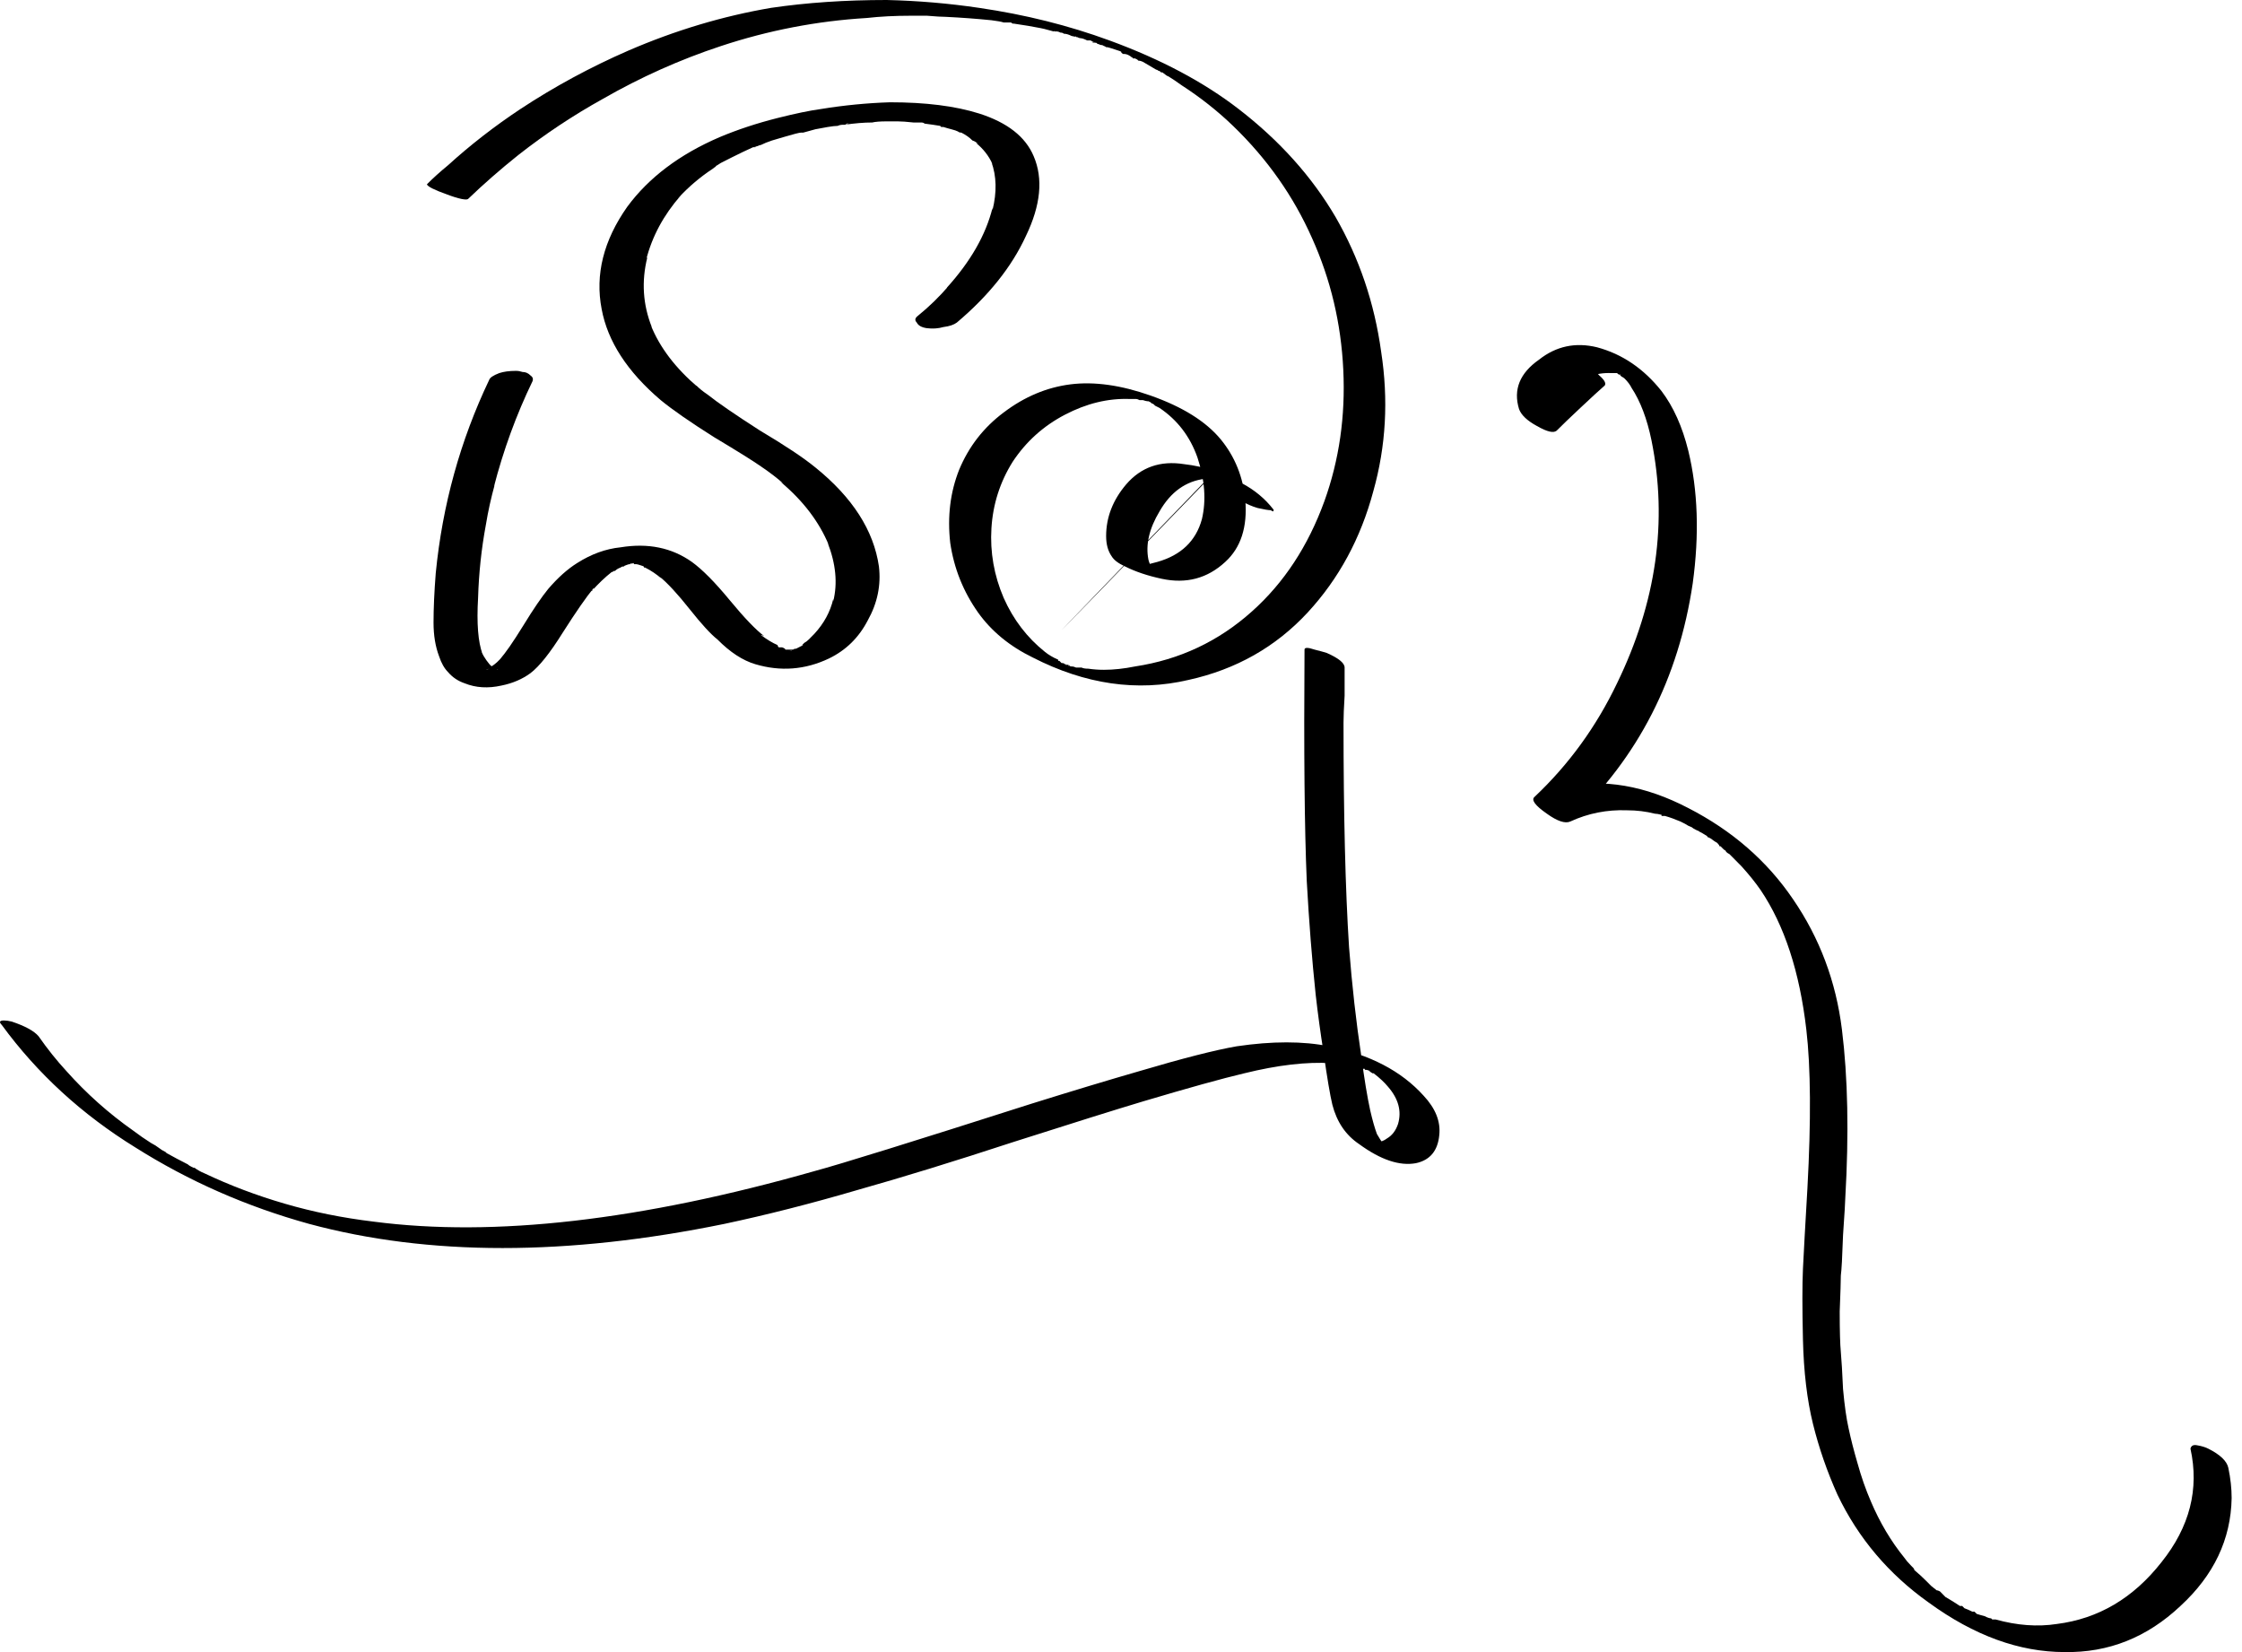 <svg width="76" height="56" viewBox="0 0 76 56" fill="none" xmlns="http://www.w3.org/2000/svg">
<path d="M16.583 12.876C16.608 12.8 16.721 12.724 16.923 12.647C17.074 12.597 17.262 12.571 17.489 12.571C17.564 12.571 17.64 12.584 17.715 12.609C17.816 12.609 17.904 12.647 17.98 12.724C18.055 12.774 18.08 12.838 18.055 12.914C17.502 14.057 17.061 15.263 16.734 16.533C16.734 16.508 16.734 16.495 16.734 16.495C16.759 16.47 16.772 16.444 16.772 16.419C16.646 16.876 16.545 17.333 16.47 17.79C16.319 18.603 16.231 19.428 16.206 20.266C16.155 21.13 16.206 21.765 16.357 22.171C16.357 22.146 16.344 22.12 16.319 22.095C16.419 22.298 16.545 22.476 16.696 22.628C16.646 22.577 16.621 22.552 16.621 22.552C16.671 22.577 16.721 22.616 16.772 22.666C16.797 22.666 16.809 22.666 16.809 22.666V22.704C16.759 22.654 16.734 22.641 16.734 22.666C16.734 22.666 16.772 22.666 16.847 22.666C16.847 22.666 16.847 22.679 16.847 22.704C16.847 22.704 16.86 22.704 16.885 22.704C16.86 22.704 16.822 22.692 16.772 22.666C16.822 22.666 16.847 22.666 16.847 22.666C16.847 22.666 16.809 22.666 16.734 22.666H16.696H16.621C16.646 22.666 16.671 22.666 16.696 22.666H16.621H16.583C16.508 22.692 16.47 22.704 16.47 22.704C16.47 22.704 16.495 22.692 16.545 22.666L16.47 22.704C16.495 22.704 16.533 22.692 16.583 22.666C16.608 22.641 16.621 22.628 16.621 22.628L16.583 22.666C16.608 22.641 16.633 22.616 16.659 22.59C16.784 22.514 16.91 22.4 17.036 22.247C17.011 22.273 16.986 22.298 16.96 22.323C17.111 22.171 17.376 21.79 17.753 21.181C18.08 20.647 18.357 20.241 18.584 19.962C18.911 19.581 19.238 19.289 19.565 19.085C20.043 18.781 20.534 18.603 21.037 18.552C21.968 18.4 22.773 18.565 23.453 19.047C23.805 19.301 24.233 19.733 24.736 20.343C25.239 20.952 25.629 21.358 25.906 21.562C25.856 21.536 25.818 21.523 25.793 21.523C25.994 21.676 26.183 21.79 26.359 21.866C26.359 21.892 26.372 21.917 26.397 21.942C26.422 21.942 26.447 21.942 26.472 21.942H26.434C26.434 21.942 26.447 21.942 26.472 21.942C26.497 21.942 26.51 21.942 26.51 21.942C26.585 21.968 26.623 21.993 26.623 22.019C26.648 22.019 26.661 22.019 26.661 22.019C26.686 22.019 26.699 22.019 26.699 22.019H26.661C26.686 22.019 26.724 22.019 26.774 22.019C26.774 22.019 26.787 22.031 26.812 22.057C26.837 22.057 26.85 22.057 26.85 22.057C26.85 22.057 26.812 22.044 26.736 22.019C26.762 22.019 26.787 22.019 26.812 22.019H26.887L26.736 22.057V22.019C26.762 22.019 26.774 22.019 26.774 22.019C26.799 22.019 26.812 22.019 26.812 22.019C26.837 22.019 26.862 22.019 26.887 22.019C26.862 22.019 26.812 22.031 26.736 22.057C26.762 22.057 26.787 22.044 26.812 22.019L26.774 22.057C26.799 22.031 26.824 22.019 26.85 22.019C26.9 22.019 26.925 22.006 26.925 21.981C26.925 21.981 26.938 21.981 26.963 21.981C26.913 22.006 26.887 22.019 26.887 22.019C26.887 22.019 26.925 22.006 27.001 21.981C27.101 21.93 27.177 21.892 27.227 21.866H27.151C27.177 21.866 27.189 21.866 27.189 21.866C27.214 21.841 27.227 21.828 27.227 21.828C27.252 21.803 27.265 21.79 27.265 21.79C27.315 21.765 27.365 21.727 27.416 21.676C27.491 21.6 27.579 21.511 27.68 21.409C27.68 21.435 27.667 21.46 27.642 21.485C27.642 21.485 27.63 21.485 27.605 21.485C27.932 21.13 28.145 20.736 28.246 20.304C28.246 20.304 28.246 20.317 28.246 20.343C28.246 20.343 28.246 20.355 28.246 20.381C28.397 19.771 28.334 19.111 28.057 18.4C28.057 18.4 28.07 18.425 28.095 18.476C27.768 17.689 27.227 16.977 26.472 16.343C26.523 16.368 26.56 16.393 26.585 16.419C26.359 16.216 26.095 16.012 25.793 15.809C25.541 15.632 25.013 15.301 24.207 14.819C23.402 14.311 22.798 13.892 22.396 13.562C21.263 12.597 20.597 11.568 20.395 10.476C20.169 9.308 20.458 8.152 21.263 7.009C21.993 6.019 23.037 5.232 24.396 4.648C25 4.394 25.654 4.178 26.359 4C26.963 3.848 27.453 3.746 27.831 3.695C28.611 3.568 29.391 3.492 30.171 3.467C31.379 3.467 32.385 3.594 33.191 3.848C34.147 4.152 34.763 4.635 35.04 5.295C35.367 6.057 35.279 6.959 34.776 8C34.298 9.041 33.518 10.019 32.436 10.933C32.335 11.009 32.184 11.06 31.983 11.085C31.807 11.136 31.618 11.149 31.417 11.124C31.241 11.098 31.127 11.035 31.077 10.933C31.002 10.857 31.014 10.781 31.115 10.705C31.492 10.4 31.844 10.057 32.172 9.676C32.172 9.701 32.159 9.727 32.134 9.752C32.109 9.752 32.096 9.752 32.096 9.752C32.901 8.863 33.417 7.962 33.644 7.048C33.644 7.073 33.644 7.098 33.644 7.124C33.795 6.514 33.782 5.968 33.606 5.486C33.606 5.511 33.618 5.536 33.644 5.562C33.518 5.282 33.329 5.041 33.077 4.838C33.128 4.863 33.153 4.876 33.153 4.876C33.103 4.825 33.04 4.787 32.964 4.762C32.864 4.66 32.738 4.571 32.587 4.495C32.587 4.495 32.574 4.495 32.549 4.495C32.524 4.495 32.511 4.495 32.511 4.495H32.587C32.536 4.495 32.499 4.482 32.474 4.457C32.423 4.432 32.348 4.406 32.247 4.381C32.146 4.355 32.058 4.33 31.983 4.305C31.983 4.305 31.958 4.305 31.907 4.305C31.882 4.279 31.87 4.267 31.87 4.267L31.983 4.305C31.983 4.305 31.97 4.305 31.945 4.305C31.945 4.305 31.933 4.305 31.907 4.305C31.882 4.279 31.87 4.267 31.87 4.267C31.719 4.241 31.543 4.216 31.341 4.19C31.316 4.165 31.278 4.152 31.228 4.152H31.115C31.09 4.152 31.064 4.152 31.039 4.152C31.014 4.152 30.989 4.152 30.964 4.152C30.737 4.127 30.561 4.114 30.435 4.114C30.385 4.114 30.297 4.114 30.171 4.114H30.058H30.133H30.209C30.184 4.114 30.159 4.114 30.133 4.114C30.108 4.114 30.083 4.114 30.058 4.114C29.831 4.114 29.668 4.127 29.567 4.152C29.29 4.152 28.976 4.178 28.624 4.229L28.774 4.19C28.774 4.19 28.762 4.19 28.737 4.19C28.737 4.19 28.724 4.19 28.699 4.19C28.674 4.216 28.649 4.229 28.624 4.229C28.624 4.229 28.611 4.229 28.586 4.229C28.51 4.229 28.447 4.241 28.397 4.267C28.322 4.267 28.208 4.279 28.057 4.305C27.906 4.33 27.768 4.355 27.642 4.381C27.542 4.406 27.403 4.444 27.227 4.495C27.227 4.495 27.214 4.495 27.189 4.495C27.164 4.495 27.139 4.495 27.114 4.495H27.151C27.126 4.495 27.064 4.508 26.963 4.533C26.686 4.609 26.422 4.686 26.17 4.762C26.019 4.813 25.893 4.863 25.793 4.914C25.768 4.914 25.73 4.927 25.68 4.952C25.654 4.952 25.629 4.965 25.604 4.99C25.579 4.99 25.566 4.99 25.566 4.99C25.617 4.965 25.642 4.952 25.642 4.952C25.617 4.952 25.591 4.965 25.566 4.99C25.541 4.99 25.529 4.99 25.529 4.99C25.302 5.092 25.063 5.206 24.811 5.333C24.711 5.384 24.585 5.448 24.434 5.524C24.358 5.575 24.296 5.613 24.245 5.638H24.283H24.321C24.296 5.638 24.283 5.638 24.283 5.638C24.233 5.663 24.195 5.689 24.17 5.714C23.742 5.994 23.352 6.324 23 6.705C23.025 6.705 23.037 6.692 23.037 6.667C23.062 6.641 23.075 6.628 23.075 6.628C22.496 7.289 22.106 8.013 21.905 8.8C21.905 8.774 21.905 8.762 21.905 8.762C21.93 8.736 21.943 8.724 21.943 8.724C21.741 9.536 21.792 10.324 22.094 11.085C22.069 11.06 22.056 11.035 22.056 11.009C22.358 11.771 22.899 12.482 23.679 13.143C23.629 13.117 23.604 13.092 23.604 13.066C23.704 13.168 23.83 13.27 23.981 13.371C24.333 13.651 24.925 14.057 25.755 14.59C26.61 15.098 27.24 15.517 27.642 15.847C28.9 16.863 29.617 17.981 29.794 19.2C29.869 19.835 29.743 20.444 29.416 21.028C29.114 21.612 28.674 22.044 28.095 22.323C27.29 22.704 26.459 22.768 25.604 22.514C25.176 22.387 24.748 22.108 24.321 21.676C24.094 21.498 23.78 21.155 23.377 20.647C22.974 20.139 22.635 19.771 22.358 19.543C22.408 19.593 22.433 19.619 22.433 19.619C22.257 19.466 22.069 19.339 21.867 19.238C21.867 19.238 21.855 19.238 21.83 19.238C21.83 19.212 21.817 19.2 21.792 19.2H21.83C21.83 19.2 21.792 19.187 21.716 19.162C21.641 19.136 21.59 19.123 21.565 19.123H21.641C21.616 19.123 21.59 19.123 21.565 19.123C21.54 19.123 21.515 19.123 21.49 19.123C21.49 19.098 21.477 19.085 21.452 19.085H21.528C21.452 19.085 21.414 19.085 21.414 19.085H21.377H21.528H21.452H21.414L21.339 19.123L21.49 19.085H21.452C21.427 19.085 21.414 19.085 21.414 19.085C21.389 19.085 21.364 19.098 21.339 19.123C21.339 19.123 21.326 19.123 21.301 19.123C21.377 19.098 21.414 19.085 21.414 19.085L21.377 19.123H21.339C21.314 19.123 21.238 19.149 21.112 19.2C21.163 19.174 21.188 19.162 21.188 19.162C21.188 19.162 21.175 19.174 21.15 19.2C21.1 19.2 21.062 19.212 21.037 19.238C20.961 19.263 20.898 19.301 20.848 19.352C20.823 19.352 20.81 19.352 20.81 19.352C20.785 19.378 20.76 19.39 20.735 19.39C20.509 19.568 20.282 19.784 20.056 20.038C20.056 20.012 20.068 20 20.093 20C20.119 19.974 20.131 19.949 20.131 19.924C19.879 20.228 19.527 20.736 19.074 21.447C18.646 22.133 18.282 22.59 17.98 22.819C17.703 23.022 17.376 23.162 16.998 23.238C16.545 23.339 16.13 23.314 15.753 23.162C15.526 23.085 15.338 22.958 15.187 22.781C15.061 22.654 14.96 22.476 14.885 22.247C14.759 21.917 14.696 21.536 14.696 21.104C14.696 20.622 14.721 20.063 14.771 19.428C14.998 17.117 15.602 14.933 16.583 12.876Z" fill="black"/>
<path d="M43.157 17.257C43.182 17.282 43.182 17.308 43.157 17.333C43.132 17.333 43.107 17.32 43.082 17.295C43.006 17.295 42.855 17.27 42.629 17.219C42.453 17.168 42.277 17.092 42.1 16.99C41.924 16.914 41.824 16.863 41.798 16.838C41.673 16.66 41.534 16.508 41.383 16.381C41.308 16.33 41.232 16.279 41.157 16.228C41.132 16.203 41.094 16.177 41.044 16.152C34.3 23.111 34.287 23.111 41.006 16.152C41.006 16.152 41.018 16.152 41.044 16.152C41.044 16.152 41.056 16.165 41.081 16.19C41.081 16.19 41.106 16.19 41.157 16.19C41.157 16.19 41.169 16.203 41.195 16.228C41.245 16.228 41.295 16.241 41.346 16.266C41.346 16.266 41.358 16.266 41.383 16.266C41.358 16.266 41.32 16.254 41.27 16.228C41.27 16.228 41.245 16.228 41.195 16.228C41.169 16.228 41.132 16.228 41.081 16.228C41.006 16.228 40.93 16.228 40.855 16.228C40.201 16.305 39.685 16.673 39.307 17.333C38.955 17.917 38.829 18.463 38.93 18.971C38.955 19.073 38.993 19.162 39.043 19.238C39.093 19.289 39.131 19.339 39.156 19.39C39.181 19.416 39.194 19.428 39.194 19.428L39.156 19.39L38.968 19.314C38.842 19.238 38.691 19.187 38.515 19.162H38.477V19.123L38.515 19.162C38.59 19.162 38.666 19.162 38.741 19.162C38.892 19.136 39.056 19.098 39.232 19.047C40.037 18.819 40.54 18.336 40.742 17.6C40.893 16.965 40.842 16.266 40.591 15.505C40.339 14.793 39.911 14.235 39.307 13.828C39.257 13.803 39.207 13.778 39.156 13.752C39.131 13.727 39.106 13.701 39.081 13.676L39.119 13.714C39.093 13.689 39.068 13.676 39.043 13.676C39.018 13.651 39.005 13.638 39.005 13.638C39.005 13.638 38.98 13.625 38.93 13.6L39.005 13.638C38.955 13.613 38.905 13.587 38.854 13.562L38.93 13.6C38.93 13.6 38.917 13.6 38.892 13.6C38.867 13.6 38.817 13.587 38.741 13.562C38.716 13.562 38.691 13.562 38.666 13.562C38.666 13.562 38.653 13.562 38.628 13.562C38.578 13.536 38.54 13.524 38.515 13.524C38.414 13.524 38.339 13.524 38.288 13.524C37.559 13.498 36.829 13.676 36.099 14.057C35.369 14.438 34.778 14.971 34.325 15.657C33.897 16.343 33.658 17.092 33.608 17.904C33.558 18.717 33.696 19.505 34.023 20.266C34.35 21.003 34.816 21.612 35.42 22.095C35.545 22.197 35.696 22.285 35.873 22.362V22.4C35.873 22.4 35.885 22.4 35.91 22.4C35.935 22.425 35.961 22.45 35.986 22.476C36.011 22.476 36.024 22.476 36.024 22.476C36.049 22.476 36.074 22.488 36.099 22.514L36.061 22.476C36.061 22.476 36.074 22.488 36.099 22.514C36.124 22.514 36.137 22.527 36.137 22.552C36.162 22.552 36.175 22.552 36.175 22.552C36.2 22.552 36.212 22.552 36.212 22.552H36.175L36.099 22.514C36.124 22.514 36.175 22.527 36.25 22.552H36.212H36.137C36.137 22.552 36.162 22.552 36.212 22.552C36.212 22.552 36.225 22.565 36.25 22.59C36.275 22.59 36.288 22.59 36.288 22.59L36.25 22.552H36.212C36.237 22.552 36.25 22.565 36.25 22.59C36.275 22.59 36.3 22.59 36.325 22.59C36.376 22.59 36.426 22.603 36.477 22.628H36.665C36.715 22.654 36.791 22.666 36.892 22.666C37.068 22.692 37.244 22.704 37.42 22.704C37.747 22.704 38.099 22.666 38.477 22.59C39.987 22.361 41.308 21.739 42.44 20.724C43.522 19.758 44.34 18.514 44.894 16.99C45.397 15.593 45.611 14.108 45.535 12.533C45.46 10.959 45.107 9.473 44.478 8.076C43.849 6.654 42.956 5.384 41.798 4.267C41.27 3.759 40.691 3.302 40.062 2.895C39.886 2.768 39.735 2.667 39.609 2.59C39.584 2.59 39.509 2.54 39.383 2.438V2.476L39.345 2.438C39.32 2.413 39.295 2.4 39.27 2.4C39.244 2.375 39.219 2.362 39.194 2.362C39.018 2.26 38.867 2.171 38.741 2.095C38.691 2.07 38.641 2.057 38.59 2.057L38.552 2.019L38.477 1.981C38.452 1.981 38.427 1.981 38.401 1.981C38.401 1.956 38.389 1.943 38.364 1.943C38.339 1.917 38.301 1.892 38.251 1.867C38.2 1.841 38.15 1.829 38.099 1.829C38.099 1.829 38.087 1.829 38.062 1.829C38.037 1.803 38.011 1.778 37.986 1.752C37.961 1.752 37.949 1.752 37.949 1.752H37.986H38.024C37.722 1.651 37.559 1.6 37.533 1.6C37.483 1.575 37.458 1.562 37.458 1.562H37.496L37.533 1.6C37.533 1.6 37.521 1.6 37.496 1.6C37.47 1.575 37.445 1.562 37.42 1.562C37.395 1.536 37.357 1.524 37.307 1.524C37.257 1.498 37.219 1.486 37.194 1.486C37.194 1.46 37.169 1.448 37.118 1.448C37.093 1.448 37.068 1.448 37.043 1.448C37.043 1.422 37.03 1.409 37.005 1.409C37.08 1.435 37.118 1.448 37.118 1.448C37.068 1.422 37.017 1.397 36.967 1.371C36.917 1.371 36.879 1.371 36.854 1.371C36.753 1.321 36.678 1.295 36.627 1.295C36.602 1.295 36.565 1.283 36.514 1.257C36.514 1.257 36.502 1.257 36.477 1.257C36.477 1.257 36.477 1.244 36.477 1.219H36.439C36.514 1.244 36.552 1.257 36.552 1.257C36.502 1.257 36.426 1.244 36.325 1.219C36.225 1.168 36.137 1.143 36.061 1.143C36.036 1.117 35.998 1.105 35.948 1.105C35.898 1.079 35.86 1.067 35.835 1.067C35.81 1.067 35.785 1.067 35.759 1.067C35.734 1.067 35.722 1.054 35.722 1.029C35.722 1.029 35.722 1.041 35.722 1.067C35.445 0.99 35.294 0.952 35.269 0.952C35.017 0.902 34.715 0.851 34.363 0.8C34.363 0.8 34.35 0.8 34.325 0.8C34.325 0.8 34.312 0.8 34.287 0.8H34.325C34.3 0.775 34.275 0.762 34.25 0.762C34.199 0.762 34.124 0.762 34.023 0.762C33.948 0.736 33.809 0.711 33.608 0.686C33.105 0.635 32.589 0.597 32.06 0.571C31.935 0.571 31.721 0.559 31.419 0.533C31.268 0.533 31.167 0.533 31.117 0.533H30.89C30.337 0.533 29.834 0.559 29.381 0.61C27.695 0.711 26.046 1.029 24.436 1.562C23.052 2.019 21.718 2.616 20.435 3.352C19.428 3.911 18.472 4.546 17.567 5.257C16.963 5.74 16.396 6.235 15.868 6.743C15.843 6.768 15.767 6.768 15.642 6.743C15.516 6.717 15.352 6.667 15.151 6.59C14.723 6.438 14.497 6.324 14.471 6.248C14.673 6.044 14.912 5.828 15.189 5.6C15.944 4.914 16.761 4.279 17.642 3.695C18.799 2.933 20.02 2.273 21.303 1.714C22.889 1.029 24.499 0.546 26.134 0.267C27.342 0.089 28.651 0 30.06 0C31.117 0.025 32.161 0.114 33.193 0.267C34.753 0.495 36.225 0.863 37.609 1.371C39.345 2.006 40.804 2.781 41.987 3.695C43.371 4.762 44.466 5.981 45.271 7.352C46.076 8.749 46.592 10.273 46.819 11.924C47.07 13.549 46.982 15.124 46.554 16.647C46.127 18.247 45.384 19.619 44.327 20.762C43.245 21.93 41.899 22.692 40.289 23.047C38.552 23.454 36.791 23.2 35.005 22.285C34.224 21.904 33.608 21.396 33.155 20.762C32.652 20.05 32.337 19.263 32.211 18.4C32.111 17.511 32.211 16.685 32.513 15.924C32.84 15.136 33.344 14.489 34.023 13.981C34.728 13.447 35.483 13.13 36.288 13.028C37.093 12.927 37.999 13.054 39.005 13.409C40.087 13.79 40.88 14.286 41.383 14.895C41.861 15.479 42.138 16.165 42.214 16.952C42.289 17.866 42.063 18.565 41.534 19.047C40.93 19.606 40.213 19.797 39.383 19.619C38.905 19.517 38.489 19.378 38.137 19.2C37.911 19.098 37.76 18.984 37.684 18.857C37.559 18.679 37.496 18.451 37.496 18.171C37.496 17.536 37.722 16.952 38.175 16.419C38.678 15.835 39.333 15.606 40.138 15.733C40.817 15.809 41.471 16.025 42.1 16.381C42.528 16.609 42.88 16.901 43.157 17.257Z" fill="black"/>
<path d="M44.221 22.019C44.221 21.942 44.335 21.942 44.561 22.019C44.763 22.07 44.901 22.108 44.976 22.133C45.379 22.311 45.58 22.476 45.58 22.628C45.58 22.831 45.58 23.149 45.58 23.581C45.555 23.987 45.543 24.292 45.543 24.495C45.543 27.619 45.605 30.158 45.731 32.114C45.832 33.409 45.97 34.641 46.147 35.809C46.247 36.571 46.348 37.18 46.448 37.638C46.524 37.968 46.599 38.234 46.675 38.438C46.75 38.565 46.813 38.666 46.864 38.742C46.889 38.768 46.914 38.78 46.939 38.78C46.939 38.806 46.952 38.831 46.977 38.856L46.901 38.818L46.637 38.704C46.637 38.704 46.65 38.704 46.675 38.704C46.7 38.704 46.713 38.704 46.713 38.704C46.813 38.704 46.914 38.666 47.015 38.59C47.191 38.488 47.316 38.323 47.392 38.095C47.518 37.663 47.405 37.244 47.052 36.837C46.926 36.685 46.763 36.533 46.562 36.38H46.524L46.411 36.304H46.448C46.373 36.279 46.335 36.266 46.335 36.266H46.297C46.272 36.266 46.26 36.253 46.26 36.228C46.234 36.228 46.209 36.228 46.184 36.228C46.109 36.203 46.058 36.19 46.033 36.19C45.933 36.164 45.844 36.139 45.769 36.114C45.568 36.088 45.354 36.063 45.127 36.038C44.297 35.987 43.316 36.101 42.183 36.38C41.428 36.558 40.283 36.876 38.748 37.333C37.818 37.612 36.358 38.069 34.37 38.704C32.357 39.364 30.583 39.91 29.048 40.342C27.488 40.799 25.991 41.18 24.557 41.485C19.222 42.577 14.529 42.577 10.478 41.485C8.364 40.901 6.401 40.038 4.59 38.895C2.778 37.777 1.268 36.393 0.06 34.742C-0.04 34.641 -0.015 34.59 0.136 34.59C0.211 34.59 0.299 34.603 0.4 34.628C0.853 34.78 1.155 34.946 1.306 35.123C1.608 35.555 1.922 35.949 2.25 36.304C2.929 37.066 3.684 37.739 4.514 38.323C4.716 38.476 4.917 38.615 5.118 38.742C5.219 38.793 5.319 38.856 5.42 38.933C5.445 38.958 5.508 38.996 5.609 39.047L5.647 39.085C5.873 39.212 6.112 39.339 6.364 39.466C6.389 39.491 6.427 39.517 6.477 39.542C6.527 39.568 6.552 39.58 6.552 39.58H6.59C6.691 39.657 6.804 39.72 6.93 39.771C7.785 40.177 8.691 40.52 9.648 40.799C10.604 41.079 11.61 41.282 12.667 41.409C16.744 41.942 21.726 41.371 27.614 39.695C28.469 39.466 30.923 38.704 34.974 37.409C36.358 36.977 37.578 36.609 38.635 36.304C40.095 35.872 41.189 35.593 41.919 35.466C43.127 35.288 44.171 35.288 45.052 35.466C46.436 35.745 47.505 36.304 48.26 37.142C48.663 37.574 48.839 38.018 48.789 38.476C48.738 39.009 48.474 39.326 47.996 39.428C47.442 39.529 46.801 39.314 46.071 38.78C45.618 38.476 45.316 38.031 45.165 37.447C45.09 37.142 44.989 36.545 44.863 35.657C44.763 35.022 44.674 34.374 44.599 33.714C44.473 32.52 44.373 31.238 44.297 29.866C44.221 28.114 44.196 25.498 44.221 22.019Z" fill="black"/>
<path d="M53.116 12.267C53.216 12.165 53.38 12.178 53.606 12.305C53.858 12.406 54.059 12.546 54.21 12.724C54.386 12.876 54.449 12.99 54.399 13.066C54.223 13.219 53.946 13.473 53.569 13.828C53.216 14.159 52.952 14.412 52.776 14.59C52.675 14.692 52.449 14.641 52.096 14.438C51.769 14.26 51.568 14.07 51.493 13.866C51.291 13.206 51.518 12.647 52.172 12.19C52.751 11.733 53.405 11.594 54.135 11.771C54.99 12 55.72 12.495 56.324 13.257C56.727 13.79 57.029 14.463 57.23 15.276C57.557 16.622 57.607 18.12 57.381 19.771C56.903 22.997 55.531 25.676 53.267 27.809C53.141 27.707 52.94 27.555 52.663 27.352C52.386 27.174 52.185 27.047 52.059 26.971C52.386 26.819 52.7 26.717 53.002 26.666C54.361 26.387 55.77 26.628 57.23 27.39C58.714 28.152 59.897 29.18 60.778 30.476C61.684 31.796 62.237 33.269 62.438 34.895C62.64 36.52 62.678 38.425 62.552 40.609C62.552 40.711 62.527 41.13 62.476 41.866C62.451 42.602 62.426 43.06 62.401 43.237C62.401 43.415 62.388 43.822 62.363 44.456C62.363 45.117 62.376 45.574 62.401 45.828C62.426 46.107 62.451 46.526 62.476 47.085C62.527 47.644 62.59 48.088 62.665 48.418C62.74 48.774 62.841 49.167 62.967 49.599C63.093 50.056 63.244 50.488 63.42 50.894C63.722 51.605 64.099 52.24 64.552 52.799C64.603 52.875 64.678 52.964 64.779 53.066C64.779 53.066 64.791 53.078 64.816 53.104C64.842 53.129 64.854 53.142 64.854 53.142C64.879 53.167 64.892 53.193 64.892 53.218C65.043 53.345 65.181 53.472 65.307 53.599C65.332 53.624 65.37 53.663 65.42 53.713L65.458 53.752C65.584 53.853 65.647 53.904 65.647 53.904C65.672 53.904 65.71 53.917 65.76 53.942C65.81 53.993 65.848 54.031 65.873 54.056C65.898 54.082 65.924 54.107 65.949 54.133C66.125 54.234 66.288 54.336 66.439 54.437H66.515L66.59 54.513C66.666 54.539 66.754 54.577 66.855 54.628C66.88 54.628 66.905 54.628 66.93 54.628C66.955 54.653 66.981 54.678 67.006 54.704C67.081 54.729 67.169 54.755 67.27 54.78C67.371 54.831 67.446 54.856 67.496 54.856L67.534 54.894C67.584 54.894 67.622 54.894 67.647 54.894C68.377 55.097 69.069 55.148 69.723 55.047C71.132 54.869 72.315 54.171 73.271 52.952C74.227 51.758 74.555 50.475 74.253 49.104C74.278 49.002 74.353 48.964 74.479 48.99C74.63 49.015 74.756 49.053 74.856 49.104C75.259 49.307 75.486 49.523 75.536 49.752C75.611 50.107 75.649 50.45 75.649 50.78C75.624 52.177 75.045 53.396 73.913 54.437C72.781 55.504 71.472 56.025 69.987 55.999C68.453 55.999 66.918 55.44 65.383 54.323C64.024 53.358 62.992 52.139 62.288 50.666C61.935 49.879 61.658 49.079 61.457 48.266C61.256 47.453 61.143 46.501 61.117 45.409C61.092 44.342 61.092 43.542 61.117 43.009C61.143 42.475 61.193 41.561 61.269 40.266C61.394 37.98 61.382 36.19 61.231 34.895C61.004 32.939 60.488 31.365 59.683 30.171C59.507 29.917 59.293 29.65 59.041 29.371L58.966 29.295C58.966 29.295 58.953 29.282 58.928 29.257C58.903 29.231 58.891 29.219 58.891 29.219C58.815 29.142 58.752 29.079 58.702 29.028C58.702 29.028 58.677 29.003 58.626 28.952C58.576 28.927 58.538 28.901 58.513 28.876C58.513 28.85 58.488 28.825 58.438 28.799L58.324 28.685H58.287C58.287 28.66 58.261 28.622 58.211 28.571C58.161 28.546 58.085 28.495 57.985 28.419C57.985 28.419 57.959 28.406 57.909 28.381C57.884 28.381 57.871 28.368 57.871 28.342L57.683 28.228L57.607 28.19C57.582 28.165 57.557 28.152 57.532 28.152C57.431 28.101 57.368 28.063 57.343 28.038C57.267 28.012 57.192 27.974 57.117 27.923C57.117 27.923 57.091 27.911 57.041 27.885L56.966 27.847C56.789 27.771 56.613 27.707 56.437 27.657H56.324V27.619C56.223 27.593 56.148 27.581 56.097 27.581C55.795 27.504 55.481 27.466 55.154 27.466C54.474 27.441 53.833 27.568 53.229 27.847C53.053 27.923 52.788 27.834 52.436 27.581C52.034 27.301 51.895 27.111 52.021 27.009C53.178 25.917 54.11 24.634 54.814 23.162C56.148 20.419 56.538 17.676 55.984 14.933C55.833 14.197 55.607 13.6 55.305 13.143C55.255 13.041 55.179 12.94 55.078 12.838C55.053 12.812 55.015 12.787 54.965 12.762C54.94 12.736 54.927 12.724 54.927 12.724C54.927 12.698 54.915 12.685 54.89 12.685L54.927 12.724C54.877 12.698 54.839 12.673 54.814 12.647H54.852C54.802 12.647 54.764 12.647 54.739 12.647C54.714 12.647 54.676 12.647 54.625 12.647C54.097 12.622 53.619 12.8 53.191 13.181C52.763 13.562 52.638 14.006 52.814 14.514C52.512 14.336 52.084 14.095 51.53 13.79C51.706 13.613 51.971 13.358 52.323 13.028C52.675 12.673 52.94 12.419 53.116 12.267Z" fill="black"/>
</svg>
